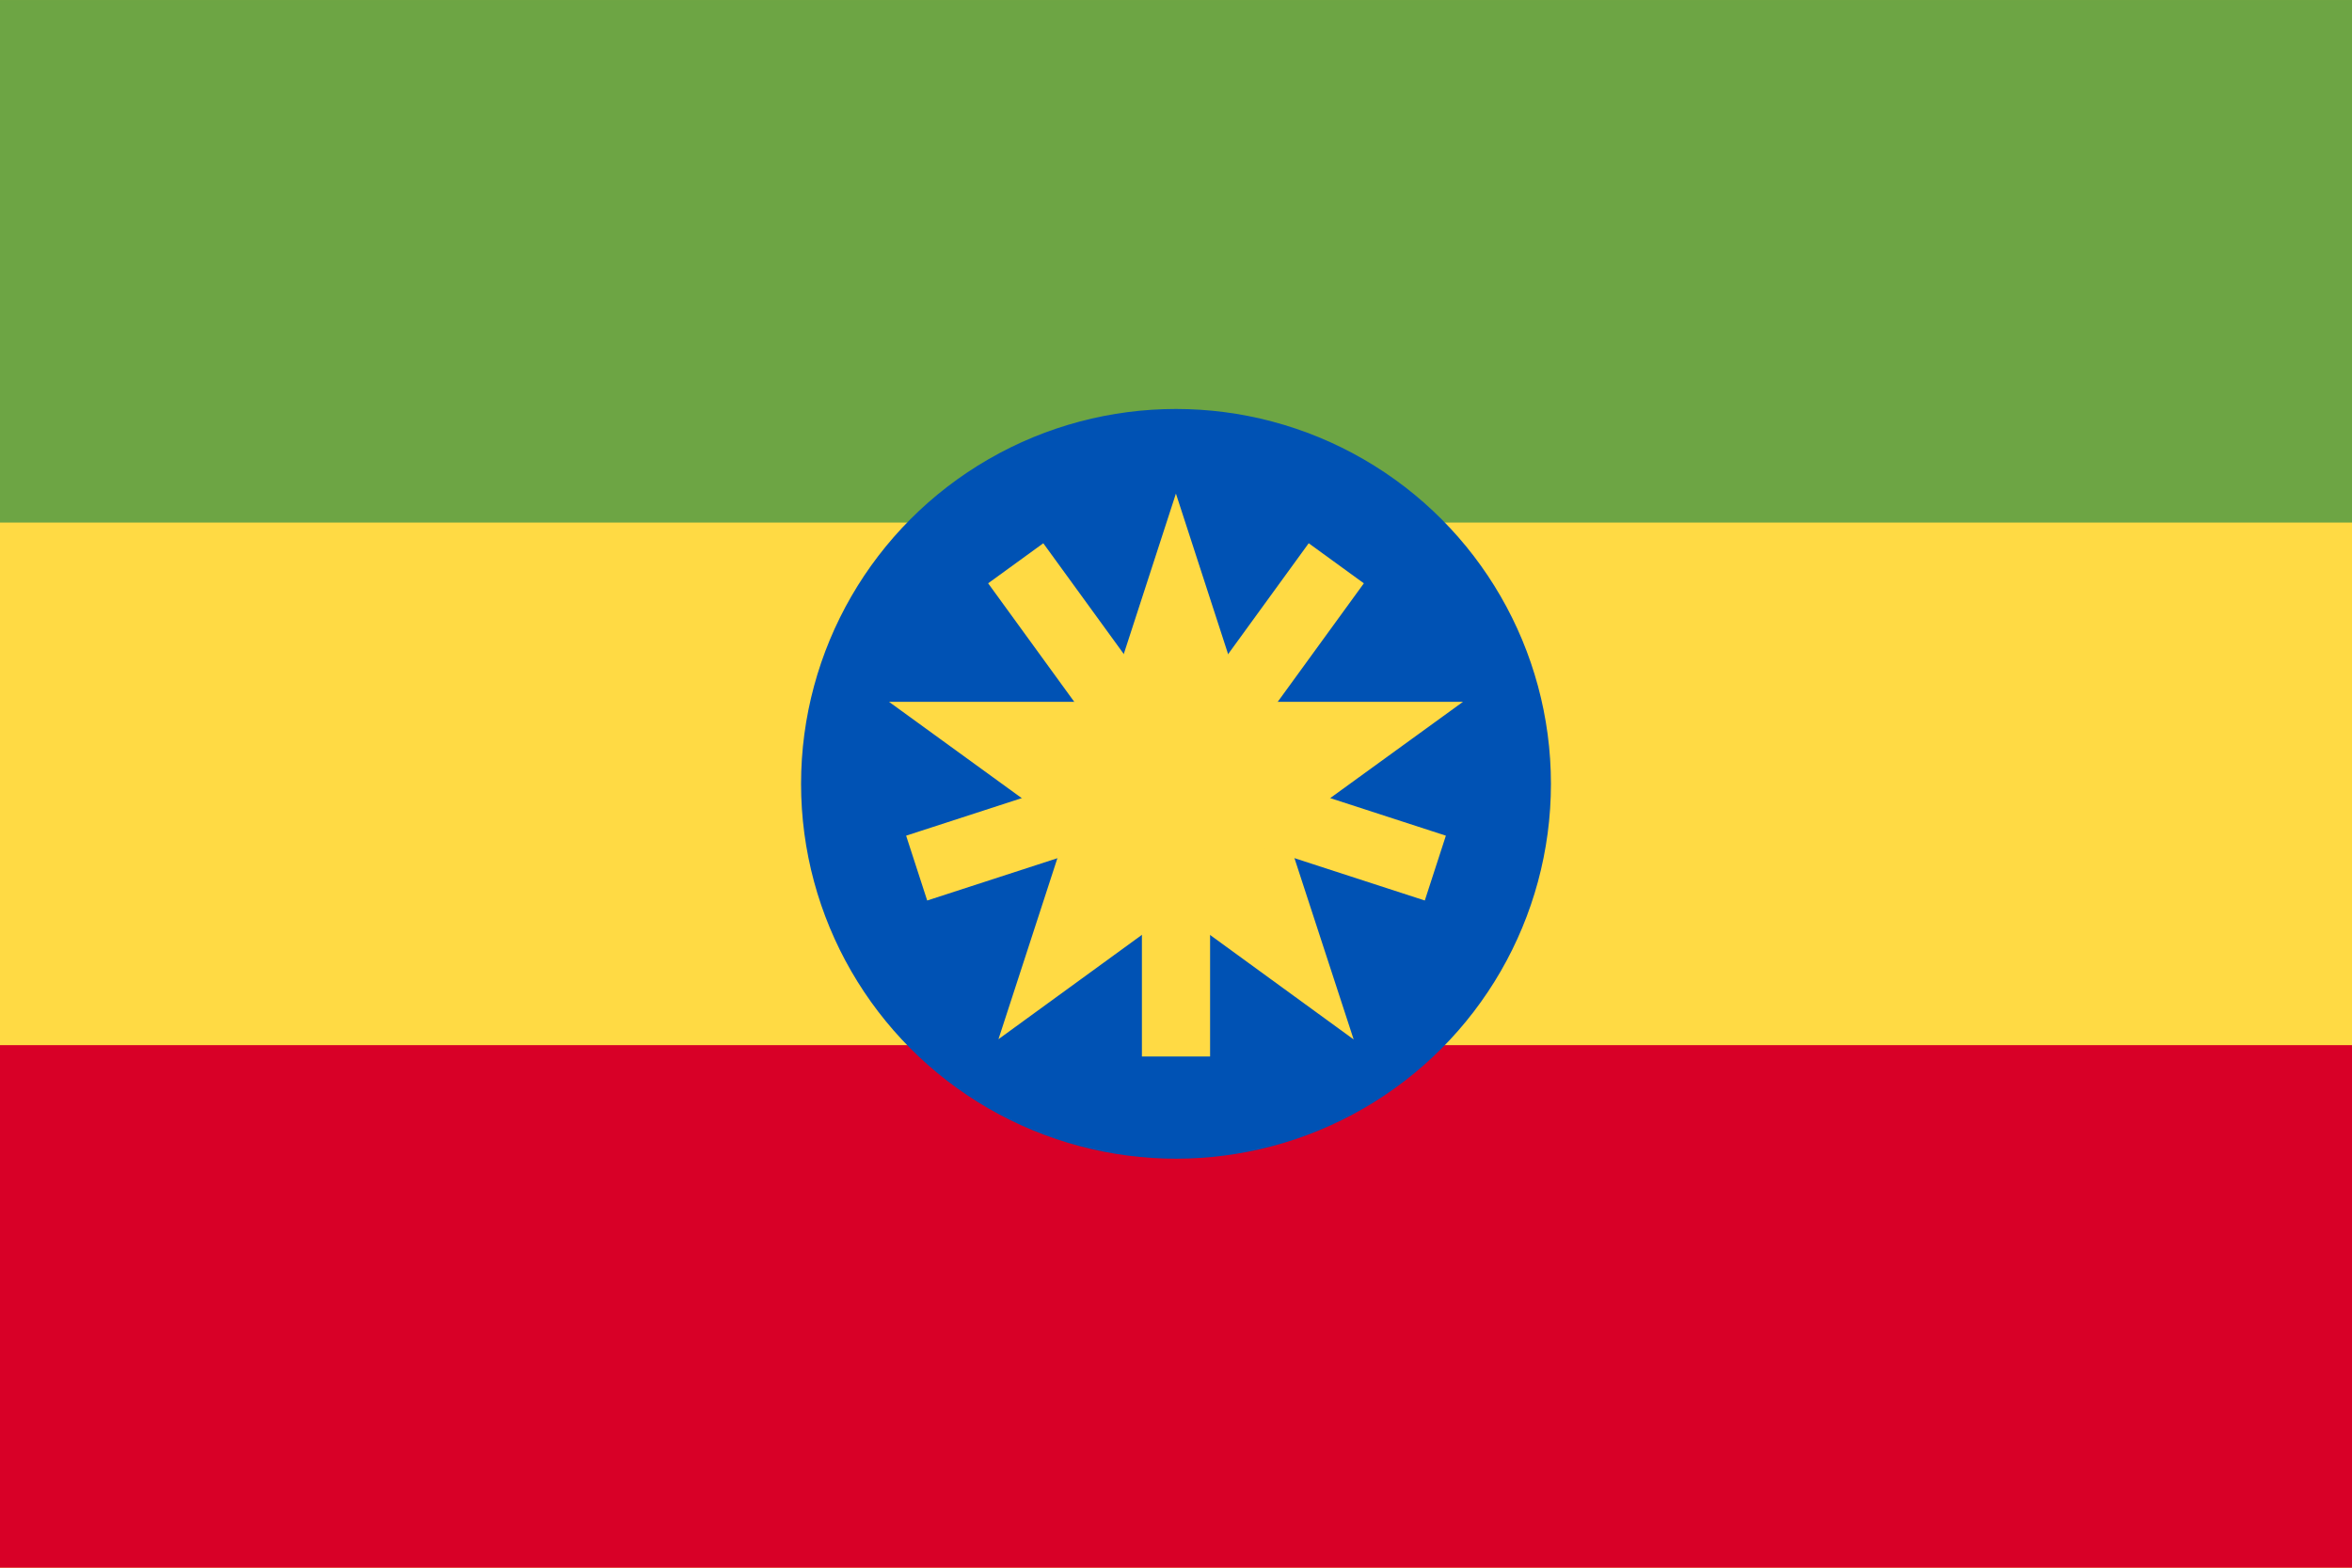 <?xml version="1.0" encoding="UTF-8"?>

<svg xmlns="http://www.w3.org/2000/svg" viewBox="0 85.333 512 341.333">
<rect y="85.337" fill="#FFDA44" width="512" height="341.326"/>
<rect y="85.337" fill="#6DA544" width="512" height="113.775"/>
<rect y="312.888" fill="#D80027" width="512" height="113.775"/>
<circle fill="#0052B4" cx="256" cy="256" r="81.619"/>
<g>
	<polygon fill="#FFDA44" points="255.982,192.796 270.717,238.142 318.474,238.142 279.824,266.17 294.673,311.651    255.982,283.491 217.352,311.599 232.142,266.17 193.526,238.142 241.248,238.142  "/>
	<polygon fill="#FFDA44" points="314.748,267.286 268.005,252.098 296.893,212.339 284.888,203.615 255.999,243.376    227.112,203.616 215.106,212.338 243.992,252.1 197.252,267.286 201.837,281.401 248.579,266.213 248.579,315.361 263.421,315.361    263.421,266.213 310.161,281.401  "/>
</g>
</svg>
